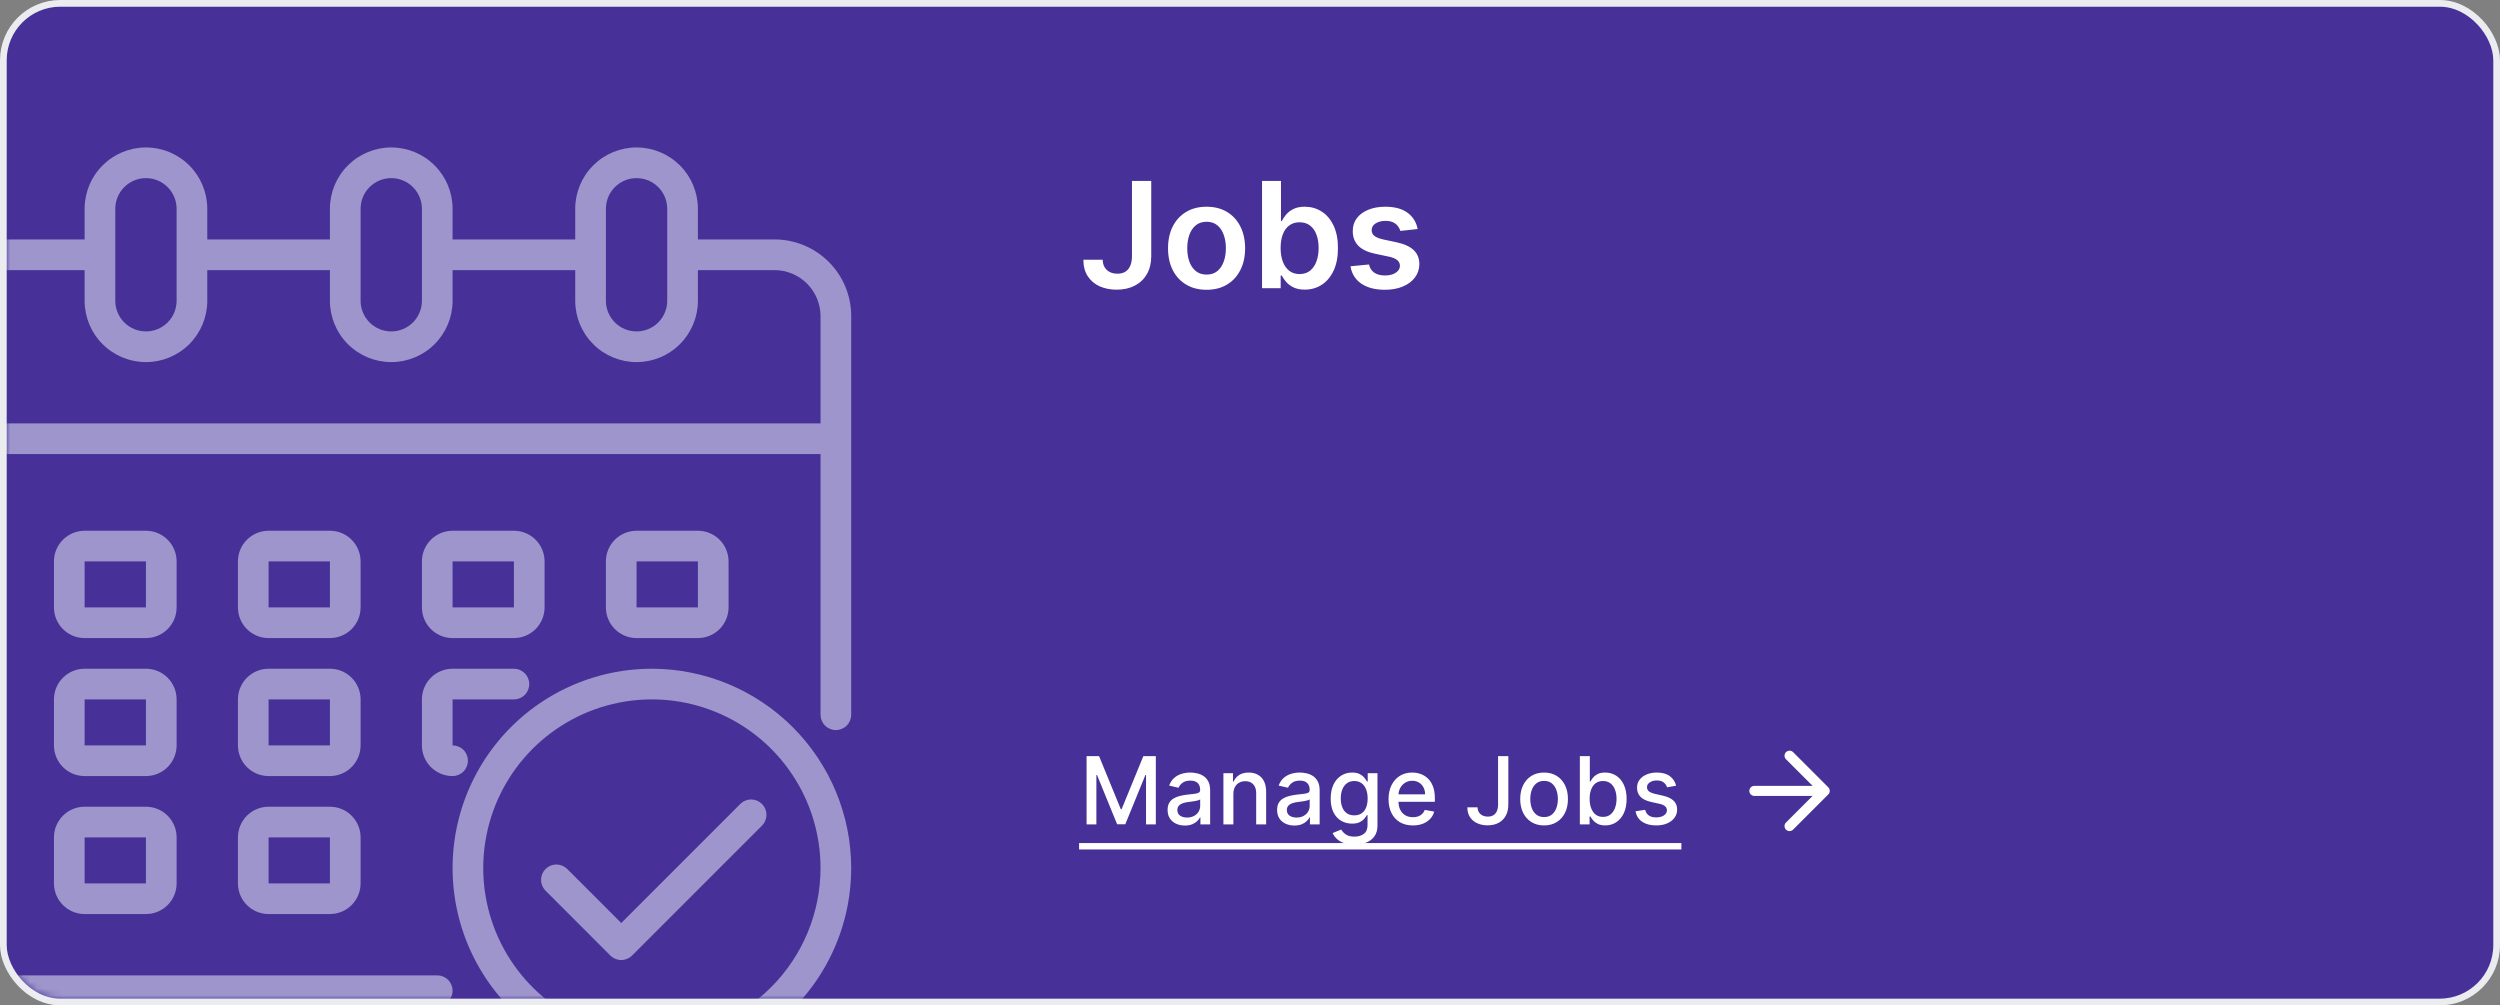 <svg width="373" height="150" viewBox="0 0 373 150" fill="none" xmlns="http://www.w3.org/2000/svg">
<rect x="0" y="0" width="373" height="150" fill="#808080" stroke="none"/>
<rect x="0.5" y="0.5" width="372" height="149" rx="8.5" fill="#473198" stroke="#EAECEF"/>
<g opacity="0.5">
<mask id="mask0_173_253" style="mask-type:alpha" maskUnits="userSpaceOnUse" x="1" y="1" width="139" height="148">
<rect x="1" y="1" width="139" height="148" rx="8" fill="white"/>
</mask>
<g mask="url(#mask0_173_253)">
<path d="M115.562 35.725H104.125V31.15C104.125 28.723 103.161 26.396 101.445 24.68C99.729 22.964 97.402 22 94.975 22C92.548 22 90.221 22.964 88.505 24.68C86.789 26.396 85.825 28.723 85.825 31.15V35.725H67.525V31.15C67.525 28.723 66.561 26.396 64.845 24.68C63.129 22.964 60.802 22 58.375 22C55.948 22 53.621 22.964 51.905 24.68C50.189 26.396 49.225 28.723 49.225 31.15V35.725H30.925V31.15C30.925 28.723 29.961 26.396 28.245 24.68C26.529 22.964 24.202 22 21.775 22C19.348 22 17.021 22.964 15.305 24.68C13.589 26.396 12.625 28.723 12.625 31.15V35.725H1.188C-1.846 35.725 -4.755 36.93 -6.9 39.075C-9.045 41.22 -10.25 44.129 -10.25 47.162V138.662C-10.25 141.696 -9.045 144.605 -6.9 146.75C-4.755 148.895 -1.846 150.1 1.188 150.1H65.237C65.844 150.1 66.426 149.859 66.855 149.43C67.284 149.001 67.525 148.419 67.525 147.812C67.525 147.206 67.284 146.624 66.855 146.195C66.426 145.766 65.844 145.525 65.237 145.525H1.188C-0.631 145.519 -2.373 144.795 -3.659 143.509C-4.945 142.223 -5.67 140.481 -5.675 138.662V67.75H122.425V106.637C122.425 107.244 122.666 107.826 123.095 108.255C123.524 108.684 124.106 108.925 124.712 108.925C125.319 108.925 125.901 108.684 126.33 108.255C126.759 107.826 127 107.244 127 106.637V47.162C127 44.129 125.795 41.22 123.65 39.075C121.505 36.93 118.596 35.725 115.562 35.725ZM90.4 31.15C90.4 29.936 90.882 28.773 91.74 27.915C92.598 27.057 93.762 26.575 94.975 26.575C96.188 26.575 97.352 27.057 98.21 27.915C99.068 28.773 99.55 29.936 99.55 31.15V44.875C99.55 46.088 99.068 47.252 98.21 48.11C97.352 48.968 96.188 49.45 94.975 49.45C93.762 49.45 92.598 48.968 91.74 48.11C90.882 47.252 90.4 46.088 90.4 44.875V31.15ZM53.8 31.15C53.8 29.936 54.282 28.773 55.14 27.915C55.998 27.057 57.162 26.575 58.375 26.575C59.588 26.575 60.752 27.057 61.61 27.915C62.468 28.773 62.95 29.936 62.95 31.15V44.875C62.95 46.088 62.468 47.252 61.61 48.11C60.752 48.968 59.588 49.45 58.375 49.45C57.162 49.45 55.998 48.968 55.14 48.11C54.282 47.252 53.8 46.088 53.8 44.875V31.15ZM17.2 31.15C17.2 29.936 17.682 28.773 18.54 27.915C19.398 27.057 20.562 26.575 21.775 26.575C22.988 26.575 24.152 27.057 25.01 27.915C25.868 28.773 26.35 29.936 26.35 31.15V44.875C26.35 46.088 25.868 47.252 25.01 48.11C24.152 48.968 22.988 49.45 21.775 49.45C20.562 49.45 19.398 48.968 18.54 48.11C17.682 47.252 17.2 46.088 17.2 44.875V31.15ZM122.425 63.175H-5.675V47.162C-5.67 45.344 -4.945 43.602 -3.659 42.316C-2.373 41.03 -0.631 40.305 1.188 40.3H12.625V44.875C12.625 47.301 13.589 49.629 15.305 51.345C17.021 53.061 19.348 54.025 21.775 54.025C24.202 54.025 26.529 53.061 28.245 51.345C29.961 49.629 30.925 47.301 30.925 44.875V40.3H49.225V44.875C49.225 47.301 50.189 49.629 51.905 51.345C53.621 53.061 55.948 54.025 58.375 54.025C60.802 54.025 63.129 53.061 64.845 51.345C66.561 49.629 67.525 47.301 67.525 44.875V40.3H85.825V44.875C85.825 47.301 86.789 49.629 88.505 51.345C90.221 53.061 92.548 54.025 94.975 54.025C97.402 54.025 99.729 53.061 101.445 51.345C103.161 49.629 104.125 47.301 104.125 44.875V40.3H115.562C117.381 40.305 119.123 41.03 120.409 42.316C121.695 43.602 122.42 45.344 122.425 47.162V63.175Z" fill="#F5F9FF"/>
<path d="M53.8 83.763C53.8 82.549 53.318 81.386 52.46 80.528C51.602 79.67 50.438 79.188 49.225 79.188H40.075C38.862 79.188 37.698 79.67 36.84 80.528C35.982 81.386 35.5 82.549 35.5 83.763V90.625C35.5 91.839 35.982 93.002 36.84 93.86C37.698 94.718 38.862 95.2 40.075 95.2H49.225C50.438 95.2 51.602 94.718 52.46 93.86C53.318 93.002 53.8 91.839 53.8 90.625V83.763ZM40.075 90.625V83.763H49.225V90.625H40.075Z" fill="#F5F9FF"/>
<path d="M26.35 83.763C26.35 82.549 25.868 81.386 25.01 80.528C24.152 79.67 22.988 79.188 21.775 79.188H12.625C11.411 79.188 10.248 79.67 9.39 80.528C8.532 81.386 8.05 82.549 8.05 83.763V90.625C8.05 91.839 8.532 93.002 9.39 93.86C10.248 94.718 11.411 95.2 12.625 95.2H21.775C22.988 95.2 24.152 94.718 25.01 93.86C25.868 93.002 26.35 91.839 26.35 90.625V83.763ZM12.625 90.625V83.763H21.775V90.625H12.625Z" fill="#F5F9FF"/>
<path d="M104.125 95.2C105.339 95.2 106.502 94.718 107.36 93.86C108.218 93.002 108.7 91.839 108.7 90.625V83.763C108.7 82.549 108.218 81.386 107.36 80.528C106.502 79.67 105.339 79.188 104.125 79.188H94.975C93.762 79.188 92.598 79.67 91.74 80.528C90.882 81.386 90.4 82.549 90.4 83.763V90.625C90.4 91.839 90.882 93.002 91.74 93.86C92.598 94.718 93.762 95.2 94.975 95.2H104.125ZM94.975 83.763H104.125V90.625H94.975V83.763Z" fill="#F5F9FF"/>
<path d="M53.8 104.35C53.8 103.137 53.318 101.973 52.46 101.115C51.602 100.257 50.438 99.775 49.225 99.775H40.075C38.862 99.775 37.698 100.257 36.84 101.115C35.982 101.973 35.5 103.137 35.5 104.35V111.213C35.5 112.426 35.982 113.59 36.84 114.448C37.698 115.306 38.862 115.788 40.075 115.788H49.225C50.438 115.788 51.602 115.306 52.46 114.448C53.318 113.59 53.8 112.426 53.8 111.213V104.35ZM40.075 111.213V104.35H49.225V111.213H40.075Z" fill="#F5F9FF"/>
<path d="M26.35 104.35C26.35 103.137 25.868 101.973 25.01 101.115C24.152 100.257 22.988 99.775 21.775 99.775H12.625C11.411 99.775 10.248 100.257 9.39 101.115C8.532 101.973 8.05 103.137 8.05 104.35V111.213C8.05 112.426 8.532 113.59 9.39 114.448C10.248 115.306 11.411 115.788 12.625 115.788H21.775C22.988 115.788 24.152 115.306 25.01 114.448C25.868 113.59 26.35 112.426 26.35 111.213V104.35ZM12.625 111.213V104.35H21.775V111.213H12.625Z" fill="#F5F9FF"/>
<path d="M49.225 120.363H40.075C38.862 120.363 37.698 120.845 36.84 121.703C35.982 122.561 35.5 123.724 35.5 124.938V131.8C35.5 133.014 35.982 134.177 36.84 135.035C37.698 135.893 38.862 136.375 40.075 136.375H49.225C50.438 136.375 51.602 135.893 52.46 135.035C53.318 134.177 53.8 133.014 53.8 131.8V124.938C53.8 123.724 53.318 122.561 52.46 121.703C51.602 120.845 50.438 120.363 49.225 120.363ZM40.075 131.8V124.938H49.225V131.8H40.075Z" fill="#F5F9FF"/>
<path d="M67.525 95.2H76.675C77.889 95.2 79.052 94.718 79.91 93.86C80.768 93.002 81.25 91.839 81.25 90.625V83.763C81.25 82.549 80.768 81.386 79.91 80.528C79.052 79.67 77.889 79.188 76.675 79.188H67.525C66.312 79.188 65.148 79.67 64.29 80.528C63.432 81.386 62.95 82.549 62.95 83.763V90.625C62.95 91.839 63.432 93.002 64.29 93.86C65.148 94.718 66.312 95.2 67.525 95.2ZM67.525 83.763H76.675V90.625H67.525V83.763Z" fill="#F5F9FF"/>
<path d="M62.95 111.213C62.95 112.426 63.432 113.59 64.29 114.448C65.148 115.306 66.312 115.788 67.525 115.788C68.132 115.788 68.714 115.547 69.143 115.118C69.572 114.689 69.813 114.107 69.813 113.5C69.813 112.894 69.572 112.312 69.143 111.883C68.714 111.454 68.132 111.213 67.525 111.213V104.35H76.675C77.282 104.35 77.864 104.109 78.293 103.68C78.722 103.251 78.963 102.67 78.963 102.063C78.963 101.456 78.722 100.874 78.293 100.445C77.864 100.016 77.282 99.775 76.675 99.775H67.525C66.312 99.775 65.148 100.257 64.29 101.115C63.432 101.973 62.95 103.137 62.95 104.35V111.213Z" fill="#F5F9FF"/>
<path d="M21.775 120.363H12.625C11.411 120.363 10.248 120.845 9.39 121.703C8.532 122.561 8.05 123.724 8.05 124.938V131.8C8.05 133.014 8.532 134.177 9.39 135.035C10.248 135.893 11.411 136.375 12.625 136.375H21.775C22.988 136.375 24.152 135.893 25.01 135.035C25.868 134.177 26.35 133.014 26.35 131.8V124.938C26.35 123.724 25.868 122.561 25.01 121.703C24.152 120.845 22.988 120.363 21.775 120.363V120.363ZM12.625 131.8V124.938H21.775V131.8H12.625Z" fill="#F5F9FF"/>
<path d="M97.262 99.775C91.38 99.775 85.631 101.519 80.741 104.787C75.85 108.055 72.039 112.699 69.788 118.133C67.537 123.567 66.948 129.546 68.096 135.314C69.243 141.083 72.076 146.382 76.234 150.54C80.393 154.699 85.692 157.532 91.46 158.679C97.229 159.826 103.208 159.238 108.642 156.987C114.076 154.736 118.72 150.924 121.988 146.034C125.255 141.144 126.999 135.394 126.999 129.513C126.99 121.629 123.854 114.07 118.279 108.495C112.705 102.92 105.146 99.784 97.262 99.775V99.775ZM97.262 154.675C92.285 154.675 87.42 153.2 83.282 150.435C79.144 147.67 75.919 143.74 74.015 139.142C72.11 134.544 71.612 129.485 72.583 124.604C73.554 119.723 75.95 115.239 79.469 111.72C82.988 108.201 87.472 105.805 92.353 104.834C97.234 103.863 102.293 104.361 106.891 106.266C111.489 108.17 115.419 111.395 118.184 115.533C120.949 119.671 122.424 124.536 122.424 129.513C122.417 136.184 119.763 142.58 115.046 147.297C110.329 152.014 103.933 154.668 97.262 154.675Z" fill="#F5F9FF"/>
<path d="M110.48 119.923L92.688 137.715L84.601 129.627C84.17 129.21 83.592 128.98 82.992 128.985C82.392 128.99 81.819 129.231 81.395 129.655C80.971 130.079 80.73 130.653 80.725 131.252C80.719 131.852 80.95 132.43 81.367 132.861L91.07 142.567C91.499 142.996 92.081 143.237 92.688 143.237C93.294 143.237 93.876 142.996 94.305 142.567L113.714 123.158C114.131 122.726 114.362 122.149 114.356 121.549C114.351 120.949 114.111 120.375 113.686 119.951C113.262 119.527 112.689 119.286 112.089 119.281C111.489 119.276 110.911 119.507 110.48 119.923Z" fill="#F5F9FF"/>
</g>
</g>
<path d="M168.891 27H171.766V38.25C171.76 39.281 171.542 40.169 171.109 40.914C170.677 41.654 170.073 42.224 169.297 42.625C168.526 43.021 167.628 43.219 166.602 43.219C165.664 43.219 164.82 43.052 164.07 42.719C163.326 42.38 162.734 41.88 162.297 41.219C161.859 40.557 161.641 39.734 161.641 38.75H164.523C164.529 39.182 164.622 39.555 164.805 39.867C164.992 40.18 165.25 40.419 165.578 40.586C165.906 40.753 166.284 40.836 166.711 40.836C167.174 40.836 167.568 40.74 167.891 40.547C168.214 40.349 168.458 40.057 168.625 39.672C168.797 39.286 168.885 38.812 168.891 38.25V27ZM180.02 43.234C178.848 43.234 177.832 42.977 176.973 42.461C176.113 41.945 175.447 41.224 174.973 40.297C174.504 39.37 174.27 38.286 174.27 37.047C174.27 35.807 174.504 34.721 174.973 33.789C175.447 32.857 176.113 32.133 176.973 31.617C177.832 31.102 178.848 30.844 180.02 30.844C181.191 30.844 182.207 31.102 183.066 31.617C183.926 32.133 184.59 32.857 185.059 33.789C185.533 34.721 185.77 35.807 185.77 37.047C185.77 38.286 185.533 39.37 185.059 40.297C184.59 41.224 183.926 41.945 183.066 42.461C182.207 42.977 181.191 43.234 180.02 43.234ZM180.035 40.969C180.671 40.969 181.202 40.794 181.629 40.445C182.056 40.091 182.374 39.617 182.582 39.023C182.796 38.43 182.902 37.768 182.902 37.039C182.902 36.305 182.796 35.641 182.582 35.047C182.374 34.448 182.056 33.971 181.629 33.617C181.202 33.263 180.671 33.086 180.035 33.086C179.384 33.086 178.842 33.263 178.41 33.617C177.983 33.971 177.663 34.448 177.449 35.047C177.241 35.641 177.137 36.305 177.137 37.039C177.137 37.768 177.241 38.43 177.449 39.023C177.663 39.617 177.983 40.091 178.41 40.445C178.842 40.794 179.384 40.969 180.035 40.969ZM188.295 43V27H191.123V32.984H191.24C191.386 32.693 191.592 32.383 191.857 32.055C192.123 31.721 192.482 31.438 192.936 31.203C193.389 30.963 193.967 30.844 194.67 30.844C195.597 30.844 196.433 31.081 197.178 31.555C197.928 32.023 198.521 32.719 198.959 33.641C199.402 34.557 199.623 35.682 199.623 37.016C199.623 38.333 199.407 39.453 198.975 40.375C198.542 41.297 197.954 42 197.209 42.484C196.464 42.969 195.62 43.211 194.678 43.211C193.99 43.211 193.42 43.096 192.967 42.867C192.514 42.638 192.149 42.362 191.873 42.039C191.602 41.711 191.391 41.401 191.24 41.109H191.076V43H188.295ZM191.068 37C191.068 37.776 191.178 38.456 191.396 39.039C191.62 39.622 191.941 40.078 192.357 40.406C192.779 40.729 193.29 40.891 193.889 40.891C194.514 40.891 195.037 40.724 195.459 40.391C195.881 40.052 196.199 39.591 196.412 39.008C196.631 38.419 196.74 37.75 196.74 37C196.74 36.255 196.633 35.594 196.42 35.016C196.206 34.438 195.889 33.984 195.467 33.656C195.045 33.328 194.519 33.164 193.889 33.164C193.285 33.164 192.771 33.323 192.35 33.641C191.928 33.958 191.607 34.404 191.389 34.977C191.175 35.55 191.068 36.224 191.068 37ZM211.512 34.172L208.934 34.453C208.861 34.193 208.733 33.948 208.551 33.719C208.374 33.49 208.134 33.305 207.832 33.164C207.53 33.023 207.16 32.953 206.723 32.953C206.134 32.953 205.639 33.081 205.238 33.336C204.842 33.591 204.647 33.922 204.652 34.328C204.647 34.677 204.775 34.961 205.035 35.18C205.301 35.398 205.738 35.578 206.348 35.719L208.395 36.156C209.53 36.401 210.374 36.789 210.926 37.32C211.483 37.852 211.764 38.547 211.77 39.406C211.764 40.161 211.543 40.828 211.105 41.406C210.673 41.979 210.072 42.427 209.301 42.75C208.53 43.073 207.645 43.234 206.645 43.234C205.176 43.234 203.993 42.927 203.098 42.312C202.202 41.693 201.668 40.831 201.496 39.727L204.254 39.461C204.379 40.003 204.645 40.411 205.051 40.688C205.457 40.964 205.986 41.102 206.637 41.102C207.309 41.102 207.848 40.964 208.254 40.688C208.665 40.411 208.871 40.07 208.871 39.664C208.871 39.32 208.738 39.036 208.473 38.812C208.212 38.589 207.806 38.417 207.254 38.297L205.207 37.867C204.056 37.628 203.204 37.224 202.652 36.656C202.1 36.083 201.827 35.359 201.832 34.484C201.827 33.745 202.027 33.104 202.434 32.562C202.845 32.016 203.415 31.594 204.145 31.297C204.879 30.995 205.725 30.844 206.684 30.844C208.09 30.844 209.197 31.143 210.004 31.742C210.816 32.341 211.319 33.151 211.512 34.172Z" fill="white"/>
<path d="M162.119 112.818H163.983L167.224 120.733H167.344L170.585 112.818H172.45V123H170.988V115.632H170.893L167.891 122.985H166.678L163.675 115.627H163.58V123H162.119V112.818ZM176.786 123.169C176.302 123.169 175.865 123.08 175.474 122.901C175.082 122.718 174.773 122.455 174.544 122.11C174.318 121.765 174.206 121.343 174.206 120.842C174.206 120.411 174.289 120.057 174.454 119.778C174.62 119.5 174.844 119.28 175.126 119.117C175.407 118.955 175.722 118.832 176.07 118.749C176.418 118.666 176.773 118.603 177.134 118.56C177.591 118.507 177.963 118.464 178.248 118.431C178.533 118.395 178.74 118.337 178.869 118.257C178.998 118.178 179.063 118.048 179.063 117.869V117.835C179.063 117.4 178.94 117.064 178.695 116.825C178.453 116.587 178.092 116.467 177.611 116.467C177.111 116.467 176.716 116.578 176.428 116.8C176.143 117.019 175.946 117.263 175.836 117.531L174.439 117.213C174.605 116.749 174.847 116.375 175.165 116.089C175.487 115.801 175.856 115.592 176.274 115.463C176.692 115.33 177.131 115.264 177.591 115.264C177.896 115.264 178.22 115.301 178.561 115.374C178.906 115.443 179.227 115.572 179.525 115.761C179.827 115.95 180.074 116.22 180.266 116.572C180.458 116.92 180.555 117.372 180.555 117.929V123H179.103V121.956H179.043C178.947 122.148 178.803 122.337 178.611 122.523C178.418 122.708 178.171 122.862 177.87 122.985C177.568 123.108 177.207 123.169 176.786 123.169ZM177.109 121.976C177.52 121.976 177.872 121.895 178.163 121.732C178.458 121.57 178.682 121.358 178.834 121.096C178.99 120.831 179.068 120.547 179.068 120.246V119.261C179.015 119.314 178.912 119.364 178.76 119.411C178.611 119.454 178.44 119.492 178.248 119.525C178.055 119.555 177.868 119.583 177.686 119.609C177.504 119.633 177.351 119.652 177.229 119.669C176.94 119.705 176.677 119.767 176.438 119.853C176.203 119.939 176.014 120.063 175.871 120.226C175.732 120.385 175.662 120.597 175.662 120.862C175.662 121.23 175.798 121.509 176.07 121.697C176.342 121.883 176.688 121.976 177.109 121.976ZM184.021 118.466V123H182.534V115.364H183.961V116.607H184.056C184.231 116.202 184.507 115.877 184.881 115.632C185.259 115.387 185.734 115.264 186.308 115.264C186.828 115.264 187.284 115.374 187.675 115.592C188.066 115.808 188.369 116.129 188.585 116.557C188.8 116.984 188.908 117.513 188.908 118.143V123H187.422V118.322C187.422 117.768 187.277 117.336 186.989 117.024C186.701 116.709 186.305 116.552 185.801 116.552C185.456 116.552 185.15 116.626 184.881 116.776C184.616 116.925 184.405 117.143 184.25 117.432C184.097 117.717 184.021 118.062 184.021 118.466ZM193.124 123.169C192.64 123.169 192.203 123.08 191.811 122.901C191.42 122.718 191.11 122.455 190.882 122.11C190.656 121.765 190.544 121.343 190.544 120.842C190.544 120.411 190.627 120.057 190.792 119.778C190.958 119.5 191.182 119.28 191.463 119.117C191.745 118.955 192.06 118.832 192.408 118.749C192.756 118.666 193.111 118.603 193.472 118.56C193.929 118.507 194.301 118.464 194.586 118.431C194.871 118.395 195.078 118.337 195.207 118.257C195.336 118.178 195.401 118.048 195.401 117.869V117.835C195.401 117.4 195.278 117.064 195.033 116.825C194.791 116.587 194.43 116.467 193.949 116.467C193.449 116.467 193.054 116.578 192.766 116.8C192.481 117.019 192.284 117.263 192.174 117.531L190.777 117.213C190.943 116.749 191.185 116.375 191.503 116.089C191.825 115.801 192.194 115.592 192.612 115.463C193.029 115.33 193.469 115.264 193.929 115.264C194.234 115.264 194.557 115.301 194.899 115.374C195.243 115.443 195.565 115.572 195.863 115.761C196.165 115.95 196.412 116.22 196.604 116.572C196.796 116.92 196.892 117.372 196.892 117.929V123H195.441V121.956H195.381C195.285 122.148 195.141 122.337 194.949 122.523C194.756 122.708 194.509 122.862 194.208 122.985C193.906 123.108 193.545 123.169 193.124 123.169ZM193.447 121.976C193.858 121.976 194.209 121.895 194.501 121.732C194.796 121.57 195.02 121.358 195.172 121.096C195.328 120.831 195.406 120.547 195.406 120.246V119.261C195.353 119.314 195.25 119.364 195.098 119.411C194.949 119.454 194.778 119.492 194.586 119.525C194.393 119.555 194.206 119.583 194.024 119.609C193.842 119.633 193.689 119.652 193.566 119.669C193.278 119.705 193.015 119.767 192.776 119.853C192.541 119.939 192.352 120.063 192.209 120.226C192.07 120.385 192 120.597 192 120.862C192 121.23 192.136 121.509 192.408 121.697C192.68 121.883 193.026 121.976 193.447 121.976ZM202.074 126.023C201.468 126.023 200.945 125.943 200.508 125.784C200.074 125.625 199.719 125.415 199.444 125.153C199.169 124.891 198.963 124.604 198.828 124.293L200.105 123.766C200.195 123.911 200.314 124.066 200.463 124.228C200.616 124.394 200.821 124.535 201.08 124.651C201.342 124.767 201.678 124.825 202.089 124.825C202.652 124.825 203.118 124.687 203.486 124.412C203.854 124.14 204.038 123.706 204.038 123.109V121.608H203.943C203.854 121.77 203.725 121.951 203.556 122.15C203.39 122.349 203.161 122.521 202.869 122.667C202.578 122.813 202.198 122.886 201.731 122.886C201.128 122.886 200.584 122.745 200.1 122.463C199.62 122.178 199.239 121.759 198.957 121.205C198.678 120.648 198.539 119.964 198.539 119.152C198.539 118.34 198.677 117.644 198.952 117.064C199.23 116.484 199.611 116.04 200.095 115.732C200.579 115.42 201.128 115.264 201.741 115.264C202.215 115.264 202.598 115.344 202.889 115.503C203.181 115.659 203.408 115.841 203.57 116.05C203.736 116.259 203.864 116.442 203.953 116.602H204.063V115.364H205.519V123.169C205.519 123.825 205.367 124.364 205.062 124.785C204.757 125.206 204.344 125.517 203.824 125.719C203.307 125.922 202.724 126.023 202.074 126.023ZM202.059 121.653C202.487 121.653 202.848 121.553 203.143 121.354C203.441 121.152 203.667 120.864 203.819 120.489C203.975 120.112 204.053 119.659 204.053 119.132C204.053 118.618 203.977 118.166 203.824 117.775C203.672 117.384 203.448 117.079 203.153 116.86C202.858 116.638 202.493 116.527 202.059 116.527C201.612 116.527 201.239 116.643 200.941 116.875C200.642 117.104 200.417 117.415 200.264 117.81C200.115 118.204 200.041 118.645 200.041 119.132C200.041 119.633 200.117 120.072 200.269 120.45C200.422 120.827 200.647 121.122 200.945 121.335C201.247 121.547 201.618 121.653 202.059 121.653ZM210.804 123.154C210.052 123.154 209.404 122.993 208.86 122.672C208.32 122.347 207.902 121.891 207.607 121.305C207.316 120.715 207.17 120.024 207.17 119.232C207.17 118.449 207.316 117.76 207.607 117.163C207.902 116.567 208.313 116.101 208.84 115.766C209.371 115.432 209.99 115.264 210.7 115.264C211.131 115.264 211.548 115.335 211.953 115.478C212.357 115.621 212.72 115.844 213.041 116.149C213.363 116.454 213.616 116.85 213.802 117.337C213.988 117.821 214.08 118.41 214.08 119.102V119.629H208.01V118.516H212.624C212.624 118.125 212.544 117.778 212.385 117.477C212.226 117.172 212.002 116.931 211.714 116.756C211.429 116.58 211.094 116.492 210.71 116.492C210.292 116.492 209.927 116.595 209.616 116.8C209.308 117.003 209.069 117.268 208.9 117.596C208.734 117.921 208.651 118.274 208.651 118.655V119.525C208.651 120.035 208.741 120.469 208.92 120.827C209.102 121.185 209.356 121.459 209.681 121.648C210.005 121.833 210.385 121.926 210.819 121.926C211.101 121.926 211.358 121.886 211.59 121.807C211.822 121.724 212.022 121.601 212.191 121.439C212.36 121.277 212.49 121.076 212.579 120.837L213.986 121.091C213.873 121.505 213.671 121.868 213.379 122.18C213.091 122.488 212.728 122.728 212.291 122.901C211.856 123.07 211.361 123.154 210.804 123.154ZM223.512 112.818H225.043V120.037C225.043 120.69 224.914 121.248 224.655 121.712C224.4 122.176 224.04 122.531 223.576 122.776C223.112 123.018 222.569 123.139 221.945 123.139C221.372 123.139 220.857 123.035 220.399 122.826C219.945 122.617 219.586 122.314 219.32 121.916C219.059 121.515 218.928 121.028 218.928 120.455H220.454C220.454 120.736 220.519 120.98 220.648 121.185C220.78 121.391 220.961 121.552 221.19 121.668C221.422 121.78 221.687 121.837 221.985 121.837C222.31 121.837 222.585 121.769 222.811 121.633C223.039 121.494 223.213 121.29 223.333 121.021C223.452 120.753 223.512 120.425 223.512 120.037V112.818ZM230.376 123.154C229.66 123.154 229.035 122.99 228.502 122.662C227.968 122.334 227.554 121.875 227.259 121.285C226.964 120.695 226.816 120.005 226.816 119.217C226.816 118.424 226.964 117.732 227.259 117.138C227.554 116.545 227.968 116.085 228.502 115.756C229.035 115.428 229.66 115.264 230.376 115.264C231.092 115.264 231.717 115.428 232.25 115.756C232.784 116.085 233.198 116.545 233.493 117.138C233.788 117.732 233.936 118.424 233.936 119.217C233.936 120.005 233.788 120.695 233.493 121.285C233.198 121.875 232.784 122.334 232.25 122.662C231.717 122.99 231.092 123.154 230.376 123.154ZM230.381 121.906C230.845 121.906 231.23 121.784 231.534 121.538C231.839 121.293 232.065 120.967 232.211 120.559C232.36 120.151 232.434 119.702 232.434 119.212C232.434 118.724 232.36 118.277 232.211 117.869C232.065 117.458 231.839 117.129 231.534 116.88C231.23 116.631 230.845 116.507 230.381 116.507C229.914 116.507 229.526 116.631 229.218 116.88C228.913 117.129 228.686 117.458 228.537 117.869C228.391 118.277 228.318 118.724 228.318 119.212C228.318 119.702 228.391 120.151 228.537 120.559C228.686 120.967 228.913 121.293 229.218 121.538C229.526 121.784 229.914 121.906 230.381 121.906ZM235.714 123V112.818H237.201V116.602H237.29C237.376 116.442 237.501 116.259 237.663 116.05C237.826 115.841 238.051 115.659 238.339 115.503C238.628 115.344 239.009 115.264 239.483 115.264C240.099 115.264 240.649 115.42 241.133 115.732C241.617 116.043 241.997 116.492 242.272 117.079C242.55 117.665 242.689 118.371 242.689 119.197C242.689 120.022 242.552 120.73 242.277 121.32C242.002 121.906 241.624 122.359 241.143 122.677C240.663 122.992 240.114 123.149 239.498 123.149C239.034 123.149 238.654 123.071 238.359 122.915C238.068 122.76 237.839 122.577 237.673 122.369C237.507 122.16 237.38 121.974 237.29 121.812H237.166V123H235.714ZM237.171 119.182C237.171 119.719 237.249 120.189 237.405 120.594C237.56 120.998 237.786 121.315 238.081 121.543C238.376 121.769 238.737 121.881 239.165 121.881C239.609 121.881 239.98 121.764 240.278 121.528C240.577 121.29 240.802 120.967 240.954 120.559C241.11 120.151 241.188 119.692 241.188 119.182C241.188 118.678 241.112 118.226 240.959 117.825C240.81 117.424 240.585 117.107 240.283 116.875C239.985 116.643 239.612 116.527 239.165 116.527C238.734 116.527 238.369 116.638 238.071 116.86C237.776 117.082 237.552 117.392 237.4 117.79C237.247 118.187 237.171 118.652 237.171 119.182ZM250.081 117.228L248.734 117.467C248.677 117.294 248.588 117.13 248.465 116.974C248.346 116.819 248.183 116.691 247.978 116.592C247.772 116.492 247.516 116.442 247.207 116.442C246.786 116.442 246.435 116.537 246.153 116.726C245.872 116.911 245.731 117.152 245.731 117.447C245.731 117.702 245.825 117.907 246.014 118.063C246.203 118.219 246.508 118.347 246.929 118.446L248.142 118.724C248.845 118.887 249.368 119.137 249.713 119.475C250.058 119.813 250.23 120.252 250.23 120.793C250.23 121.25 250.098 121.658 249.832 122.016C249.571 122.37 249.204 122.649 248.734 122.851C248.266 123.053 247.724 123.154 247.108 123.154C246.253 123.154 245.555 122.972 245.015 122.607C244.475 122.239 244.143 121.717 244.021 121.041L245.457 120.822C245.547 121.197 245.731 121.48 246.009 121.673C246.288 121.862 246.651 121.956 247.098 121.956C247.585 121.956 247.975 121.855 248.266 121.653C248.558 121.447 248.704 121.197 248.704 120.902C248.704 120.663 248.614 120.463 248.435 120.3C248.26 120.138 247.99 120.015 247.625 119.933L246.332 119.649C245.62 119.487 245.093 119.228 244.751 118.874C244.413 118.519 244.244 118.07 244.244 117.526C244.244 117.076 244.37 116.681 244.622 116.343C244.874 116.005 245.222 115.741 245.666 115.553C246.11 115.36 246.619 115.264 247.192 115.264C248.018 115.264 248.667 115.443 249.141 115.801C249.615 116.156 249.929 116.631 250.081 117.228Z" fill="white"/>
<path d="M161 125.784H250.862V126.739H161V125.784Z" fill="white"/>
<path fill-rule="evenodd" clip-rule="evenodd" d="M267.53 112.22C267.238 111.927 266.763 111.927 266.47 112.22C266.177 112.513 266.177 112.987 266.47 113.28L270.439 117.25H261.75C261.336 117.25 261 117.586 261 118C261 118.414 261.336 118.75 261.75 118.75H270.439L266.47 122.72C266.177 123.013 266.177 123.487 266.47 123.78C266.763 124.073 267.238 124.073 267.53 123.78L272.78 118.53C273.073 118.237 273.073 117.763 272.78 117.47L267.53 112.22Z" fill="white"/>
</svg>
